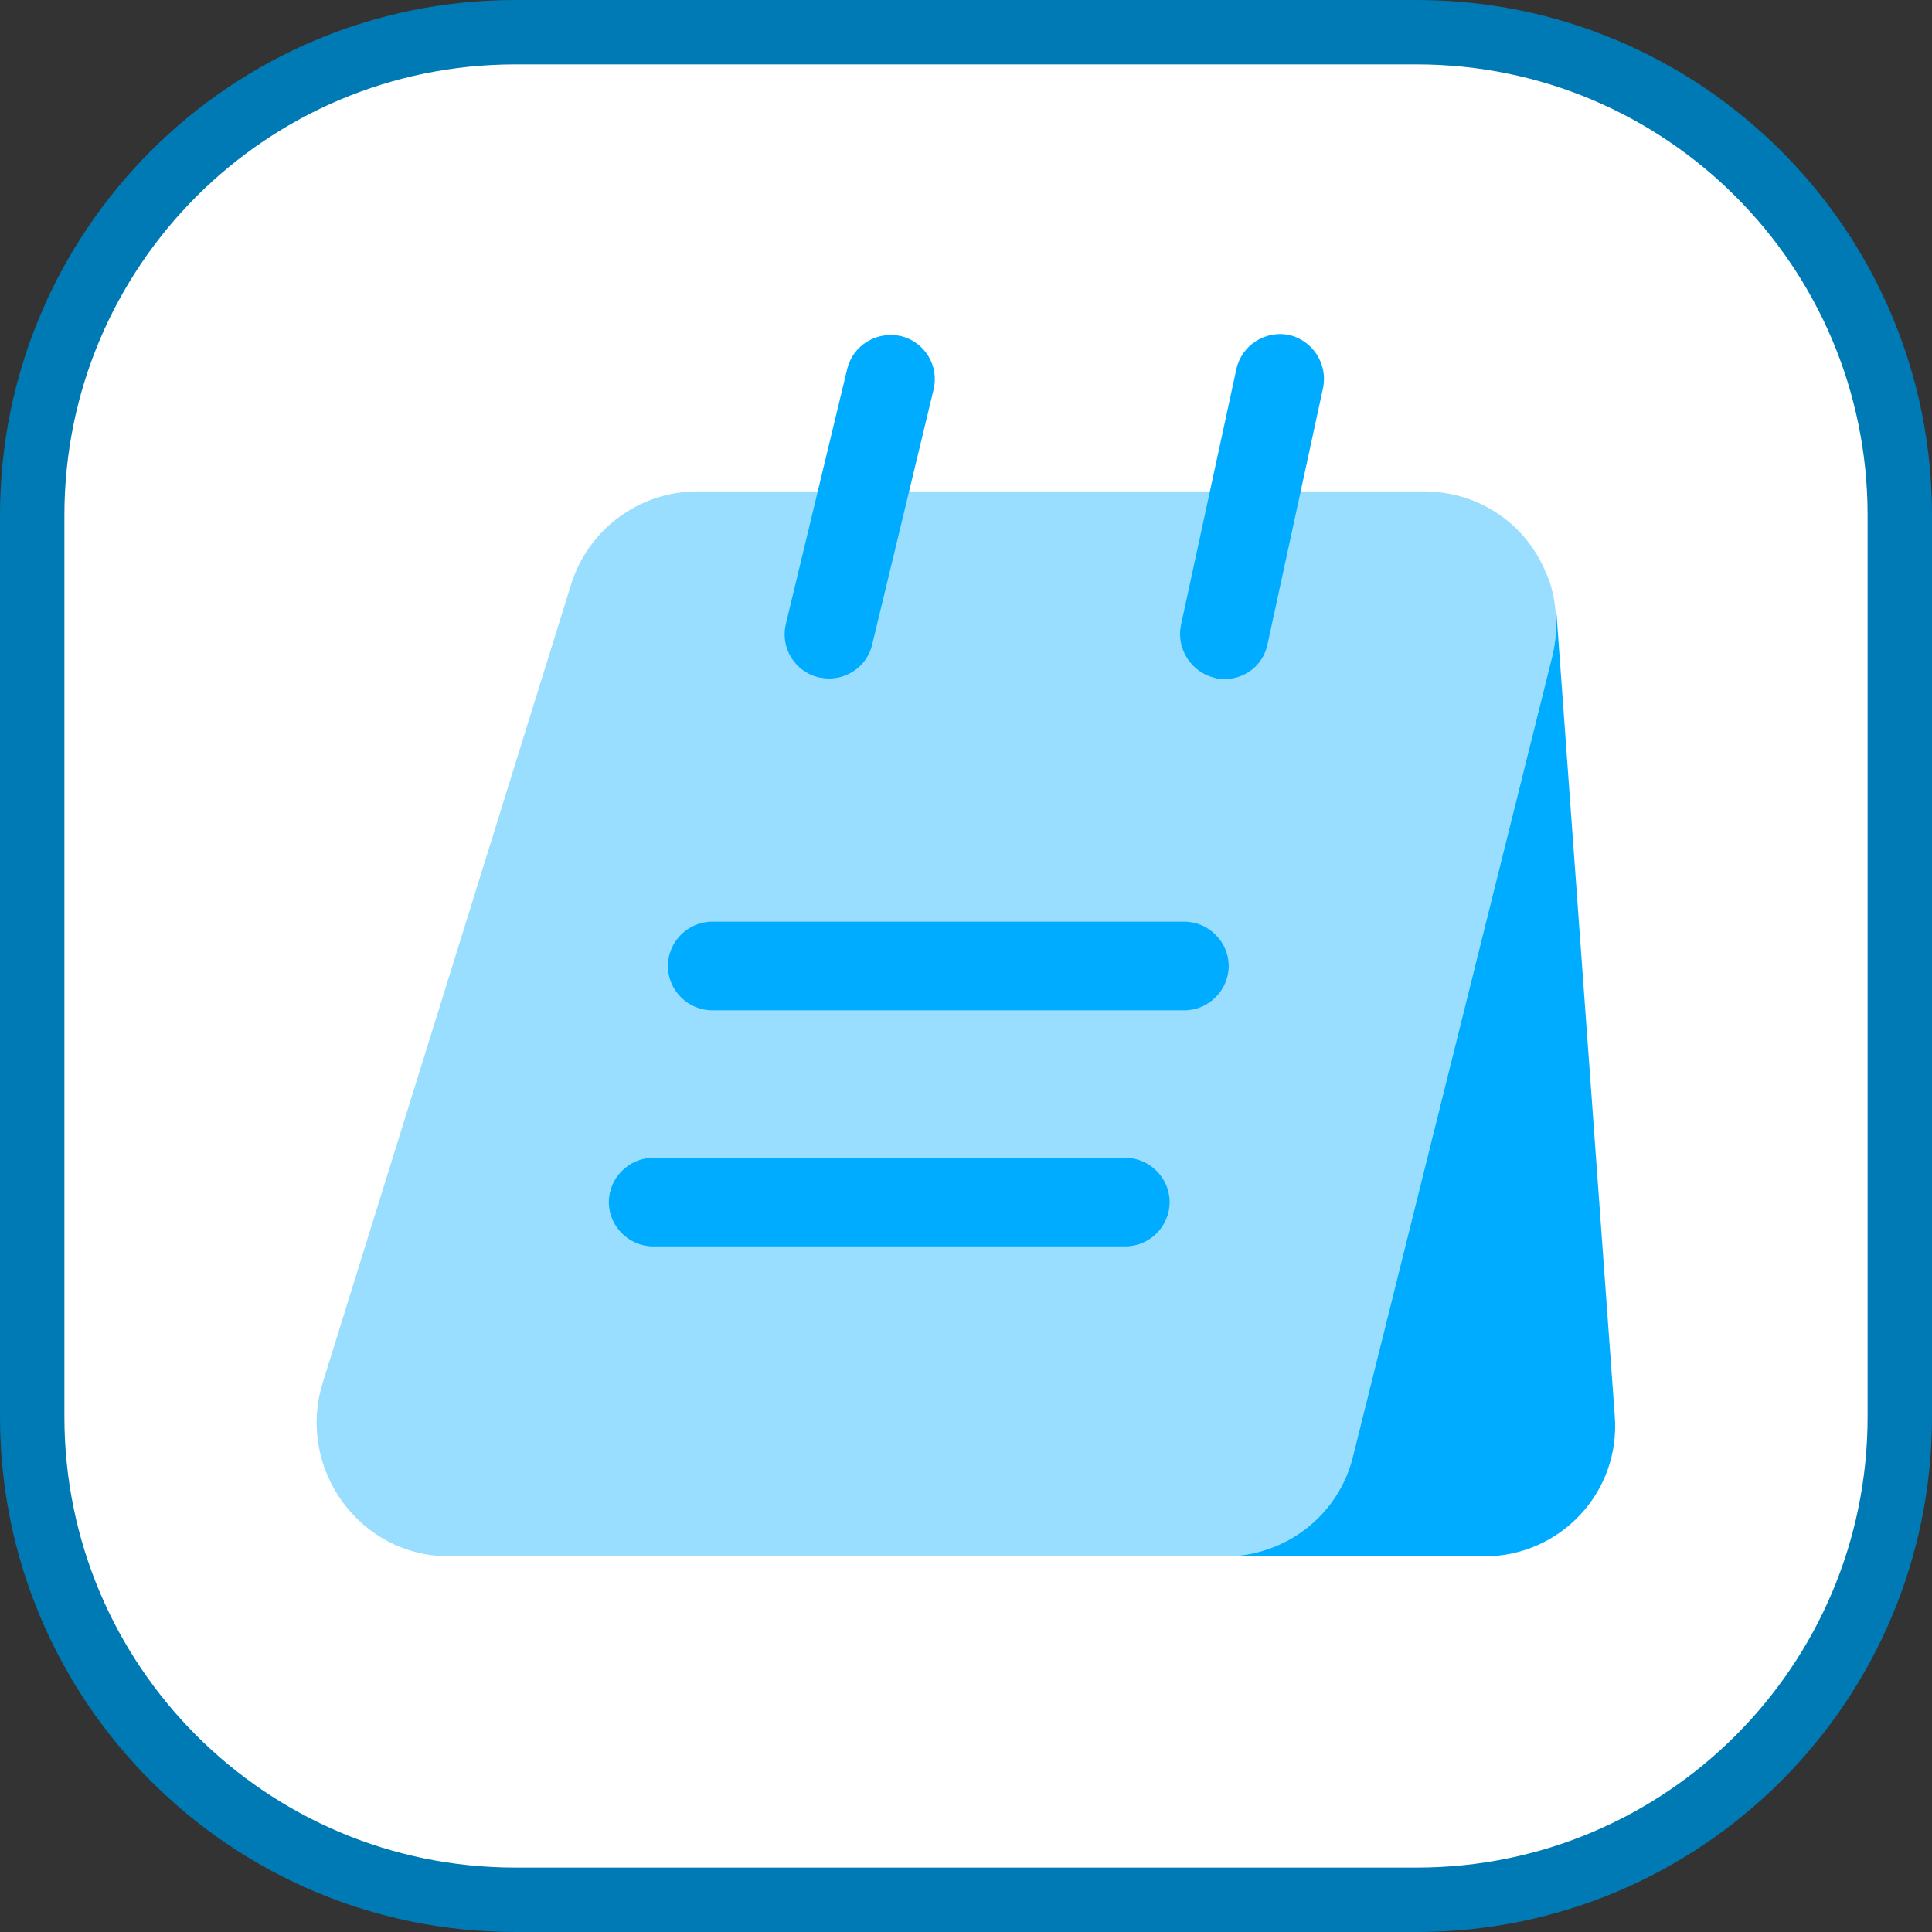 <svg width="30" height="30" viewBox="0 0 30 30" fill="none" xmlns="http://www.w3.org/2000/svg">
<rect x="0" y="0" width="30" height="30" fill="#333333" stroke="none"/>
<path d="M0.5 8C0.5 3.858 3.858 0.5 8 0.5H22C26.142 0.5 29.5 3.858 29.5 8V22C29.5 26.142 26.142 29.5 22 29.5H8C3.858 29.5 0.5 26.142 0.5 22V8Z" fill="white"/>
<path d="M0.5 8C0.5 3.858 3.858 0.5 8 0.5H22C26.142 0.5 29.5 3.858 29.5 8V22C29.5 26.142 26.142 29.5 22 29.5H8C3.858 29.5 0.5 26.142 0.5 22V8Z" stroke="#007AB5"/>
<path opacity="0.4" d="M24.157 9.518C24.176 9.738 24.157 9.967 24.102 10.197L21.013 22.599C20.793 23.525 19.968 24.166 19.015 24.166H6.97C5.586 24.166 4.605 22.81 5.008 21.481L8.867 9.078C9.133 8.217 9.931 7.63 10.829 7.63H22.104C22.984 7.63 23.699 8.152 24.002 8.886C24.093 9.078 24.139 9.298 24.157 9.518Z" fill="#00ACFF"/>
<path d="M25.074 21.985C25.166 23.168 24.231 24.167 23.048 24.167H19.015C19.968 24.167 20.793 23.525 21.013 22.599L24.102 10.197C24.157 9.968 24.176 9.738 24.157 9.518L24.167 9.5L25.074 21.985Z" fill="#00ACFF"/>
<path d="M12.873 10.536C12.818 10.536 12.763 10.527 12.708 10.518C12.341 10.426 12.112 10.059 12.204 9.683L13.157 5.723C13.249 5.357 13.616 5.137 13.992 5.219C14.358 5.311 14.587 5.678 14.496 6.053L13.542 10.013C13.469 10.325 13.185 10.536 12.873 10.536Z" fill="#00ACFF"/>
<path d="M19.015 10.545C18.969 10.545 18.914 10.545 18.868 10.527C18.502 10.444 18.263 10.078 18.337 9.711L19.198 5.733C19.281 5.357 19.648 5.128 20.014 5.201C20.381 5.283 20.619 5.65 20.546 6.017L19.684 9.995C19.62 10.325 19.336 10.545 19.015 10.545Z" fill="#00ACFF"/>
<path d="M18.392 15.688H11.058C10.682 15.688 10.371 15.376 10.371 15C10.371 14.624 10.682 14.312 11.058 14.312H18.392C18.767 14.312 19.079 14.624 19.079 15C19.079 15.376 18.767 15.688 18.392 15.688Z" fill="#00ACFF"/>
<path d="M17.475 19.354H10.142C9.766 19.354 9.454 19.043 9.454 18.667C9.454 18.291 9.766 17.979 10.142 17.979H17.475C17.851 17.979 18.162 18.291 18.162 18.667C18.162 19.043 17.851 19.354 17.475 19.354Z" fill="#00ACFF"/>
</svg>
